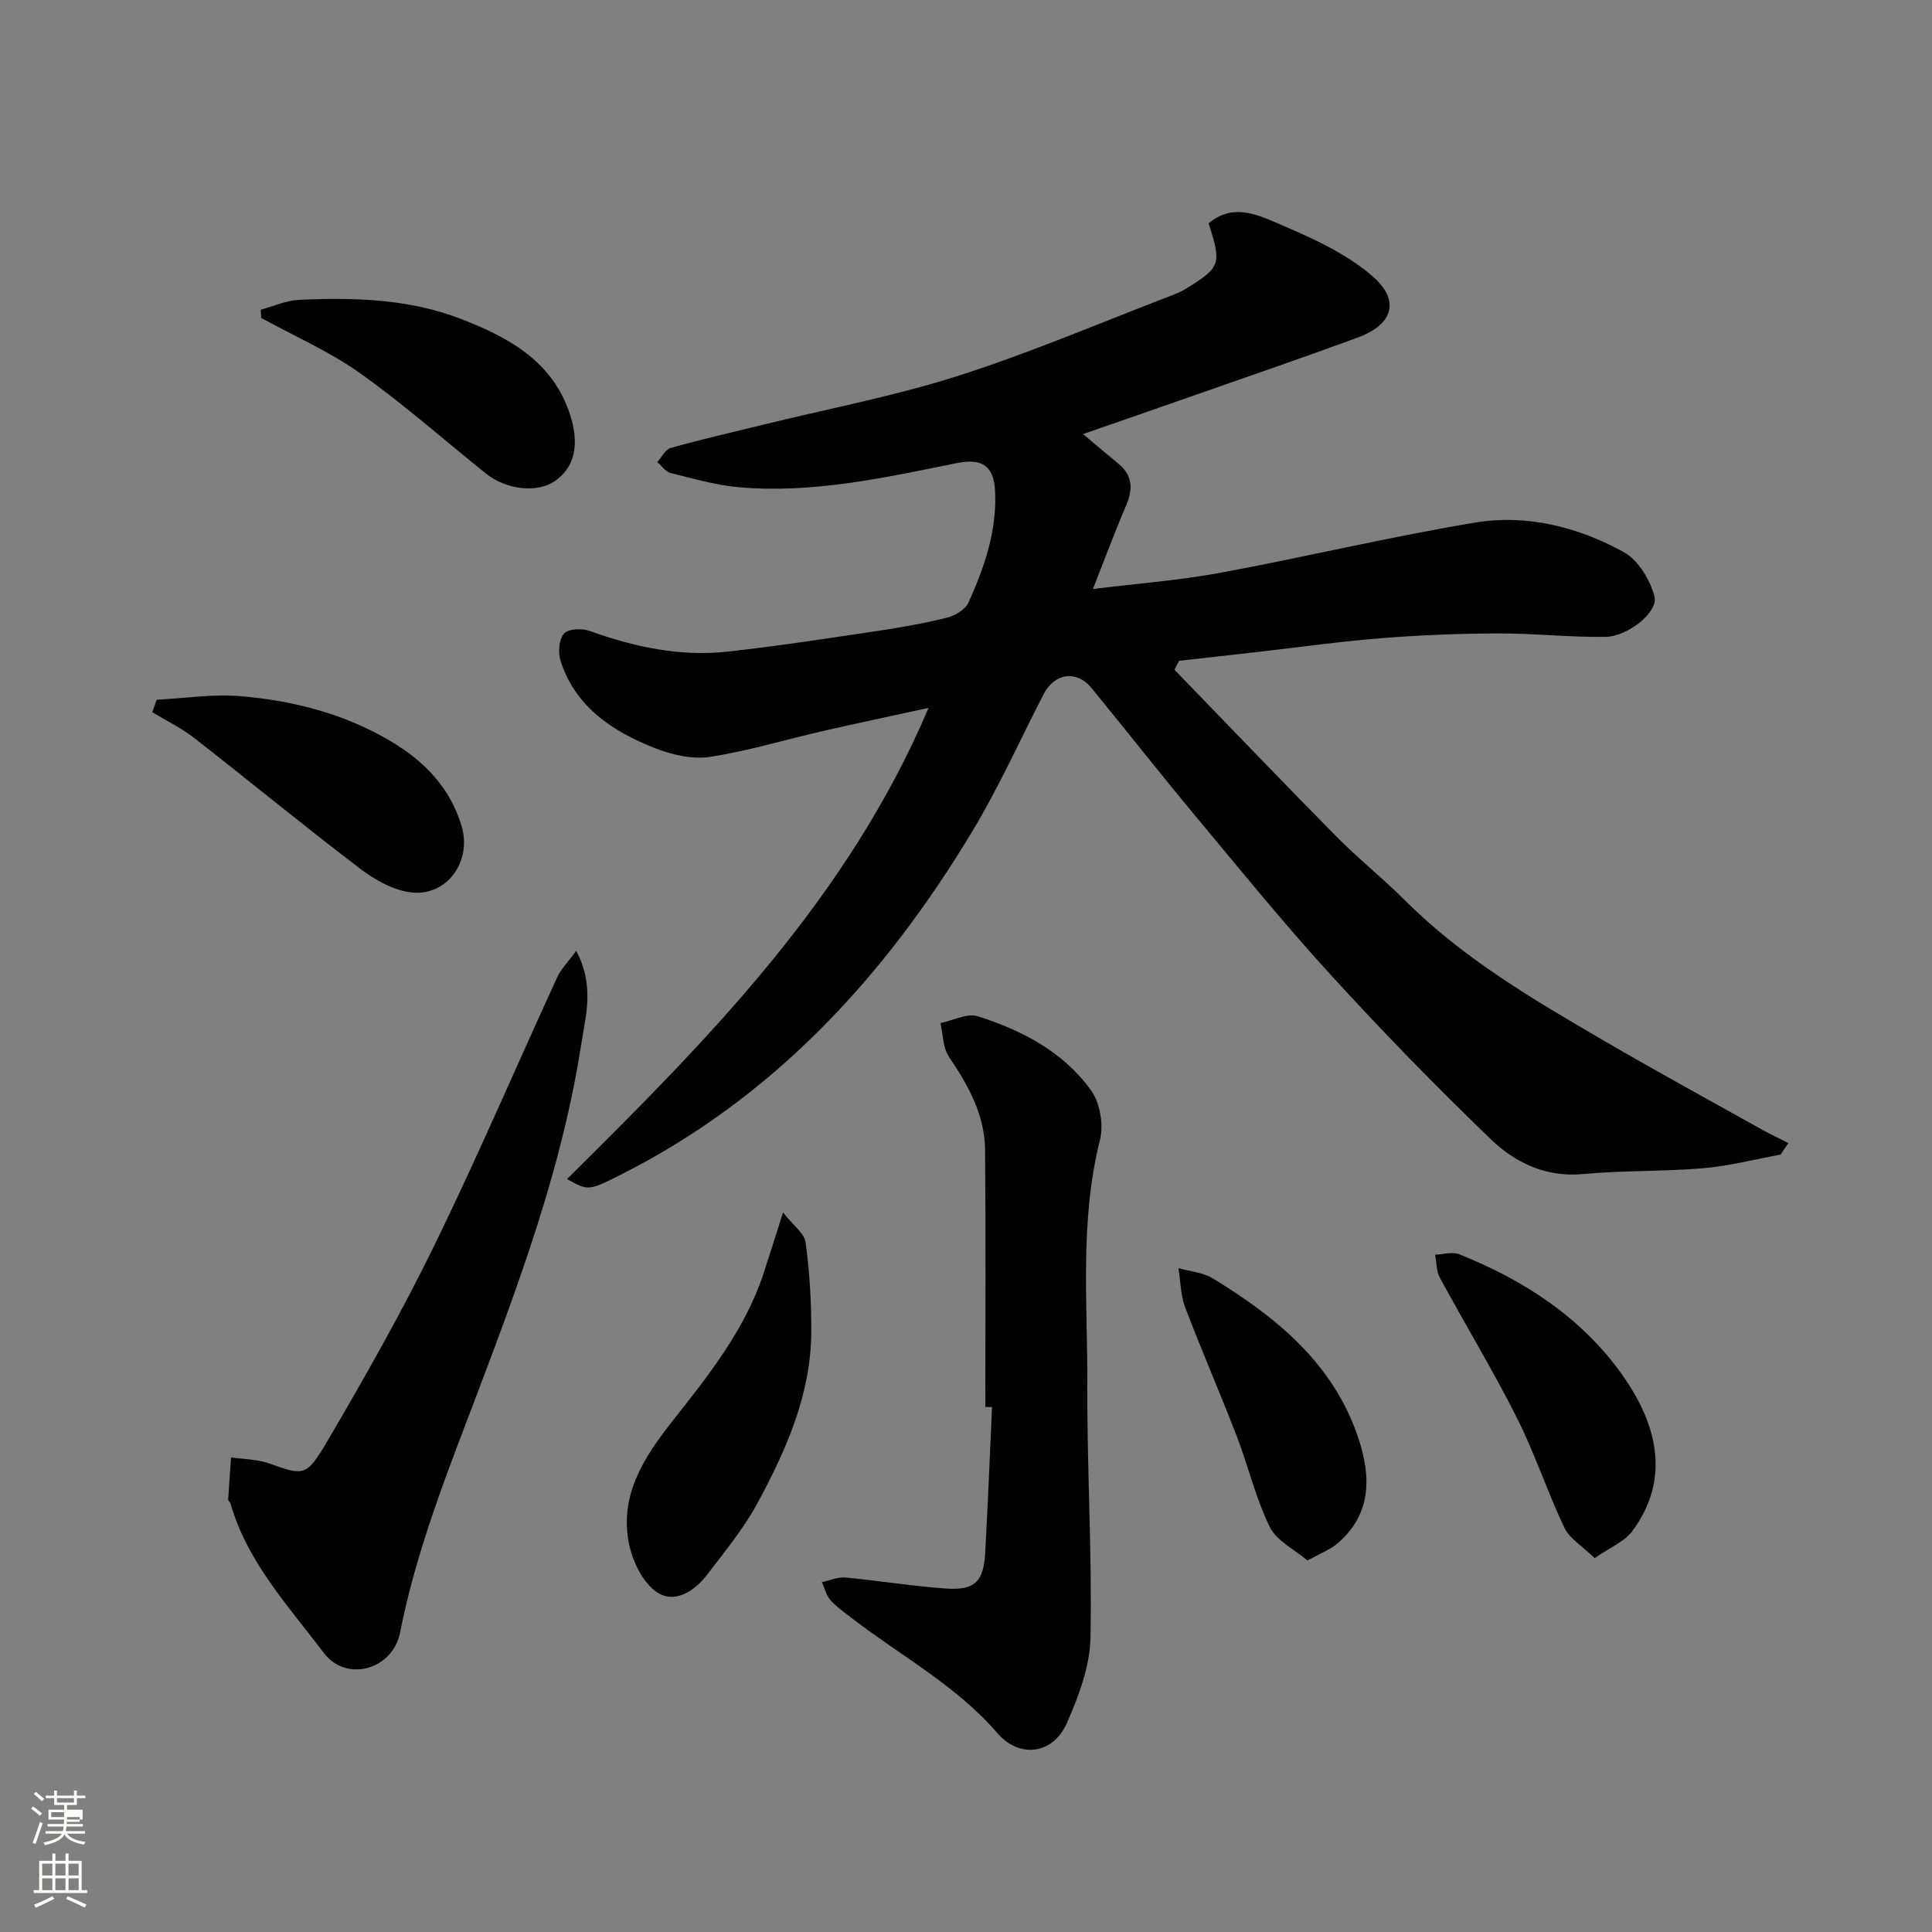 <svg enable-background="new 0 0 400 400" viewBox="0 0 400 400" xmlns="http://www.w3.org/2000/svg"><rect x="0" y="0" width="400" height="400" fill="#808080" stroke="none"/><path d="m6.44 374.46.42-.45c.65.47 1.27.95 1.85 1.44l-.45.49c-.65-.56-1.25-1.06-1.82-1.48m.93 7.33-.63-.26c.55-1.36 1.05-2.8 1.52-4.33.19.1.38.19.59.27-.46 1.29-.95 2.73-1.48 4.32m-.38-10.38.44-.42c.43.34 1.01.82 1.74 1.44l-.49.49c-.53-.51-1.09-1.01-1.69-1.51m2.5.35h1.72v-1.04h.59v1.04h3.52v-1.04h.59v1.04h1.75v.53h-1.75v1.42h-2.03v.97h3.22v2.03h-3.24c0 .35-.01.66-.03.93h3.32v.53h-3.37c-.03.27-.08.58-.15.94h3.96v.53h-3.71c.67.92 1.93 1.48 3.79 1.68-.13.24-.23.44-.29.59-2.13-.38-3.48-1.08-4.04-2.12-.43.97-1.77 1.72-4.03 2.23-.09-.19-.2-.37-.33-.55 2.1-.42 3.37-1.03 3.81-1.83h-3.36v-.53h3.58c.08-.29.13-.61.16-.94h-3.33v-.53h3.39c.02-.27.04-.58.04-.93h-3.23v-2.03h3.25v-.97h-2.07v-1.42h-1.73zm1.12 3.44v1h2.65c.01-.3.02-.44.01-.4v-.25-.35zm1.19-2h3.52v-.91h-3.52zm4.71 3h-2.63v.59c0 .15-.01.28-.01.4h2.64v-1.99z" fill="#fbfcfa"/><path d="m13.56 383.74h.63v1.52h2.72v6.07h1.13v.6h-11.06v-.6h1.13v-6.07h2.73v-1.52h.63v1.52h2.1v-1.52zm-2.69 8.83.38.56c-1.24.63-2.53 1.25-3.85 1.85-.1-.21-.21-.42-.34-.63 1.36-.55 2.63-1.15 3.81-1.78m-2.13-4.27h2.1v-2.45h-2.1zm0 3.04h2.1v-2.46h-2.1zm2.72-3.04h2.1v-2.45h-2.1zm0 3.04h2.1v-2.46h-2.1zm6.07 3.6c-1.41-.71-2.7-1.3-3.86-1.78l.35-.56c1.45.62 2.75 1.19 3.88 1.72zm-1.25-9.09h-2.1v2.45h2.1zm-2.09 5.49h2.1v-2.46h-2.1z" fill="#fbfcfa"/><g fill="#010101"><path d="m250.23 46.25c4.92-4.18 9.92-1.87 14.11-.09 6.96 2.97 14.25 6.18 19.86 11.06 5.65 4.92 4.38 9.91-3.11 12.67-11.3 4.16-22.69 8.05-34.05 12.04-7.17 2.52-14.35 5-22.81 7.94 2.72 2.28 4.98 4.22 7.29 6.1 3.08 2.51 3.05 5.4 1.58 8.82-2.38 5.54-4.47 11.2-6.82 17.16 8.95-1.11 17.74-1.77 26.35-3.36 17.62-3.25 35.07-7.46 52.73-10.39 10.75-1.78 21.36.88 30.84 6.12 2.98 1.65 5.46 5.76 6.34 9.21.81 3.19-5.51 8.25-10.12 8.32-7.43.12-14.87-.74-22.3-.71-8.1.03-16.21.36-24.29 1-8.49.68-16.94 1.88-25.41 2.84-5.44.62-10.87 1.22-16.31 1.83-.32.62-.63 1.23-.95 1.85 11.17 11.53 22.27 23.13 33.55 34.56 4.53 4.59 9.61 8.62 14.17 13.18 12.07 12.08 26.64 20.58 41.2 29.07 10.85 6.33 21.89 12.35 32.86 18.48 1.74.97 3.54 1.81 5.32 2.71-.54.8-1.07 1.59-1.61 2.39-5.34.97-10.64 2.36-16.02 2.82-8.24.7-16.56.43-24.78 1.2-7.75.73-14.1-2.3-19.19-7.2-11.41-10.99-22.49-22.36-33.17-34.06-9.75-10.68-18.88-21.93-28.13-33.04-7.24-8.69-14.22-17.6-21.4-26.35-3.06-3.73-7.63-3.08-9.89 1.3-4.86 9.42-9.21 19.14-14.65 28.21-18.16 30.23-41.33 55.48-73.38 71.53-6.16 3.08-6.33 3.07-10.64.65 29.23-28.95 58.08-58.03 74.85-97.55-7.89 1.72-14.98 3.21-22.04 4.83-7.77 1.78-15.45 4.14-23.31 5.32-3.66.55-7.9-.47-11.44-1.87-8.68-3.45-16.33-8.47-19.4-18.01-.55-1.71-.35-4.41.7-5.64.86-1.01 3.72-1.14 5.3-.57 9.24 3.32 18.69 5.37 28.5 4.3 10.4-1.14 20.76-2.75 31.12-4.29 4.83-.72 9.66-1.57 14.39-2.75 1.67-.42 3.77-1.66 4.43-3.1 3.32-7.32 5.93-14.91 5.52-23.14-.27-5.24-2.74-6.82-8-5.75-14.82 3-29.65 6.31-44.91 5-4.81-.41-9.55-1.79-14.27-2.96-1.04-.26-1.84-1.48-2.75-2.25.91-1.01 1.65-2.62 2.76-2.93 6.25-1.76 12.59-3.21 18.9-4.76 13.58-3.34 27.4-5.95 40.69-10.2 15.16-4.85 29.84-11.16 44.73-16.85.91-.35 1.8-.81 2.63-1.32 6.91-4.31 7.13-4.98 4.43-13.37z"/><path d="m204 291.31c0-17.75.11-35.5-.05-53.25-.07-7.26-3.48-13.36-7.48-19.26-1.27-1.87-1.21-4.63-1.76-6.98 2.6-.53 5.53-2.11 7.74-1.41 9.17 2.91 17.74 7.38 23.46 15.37 1.85 2.58 2.61 7.1 1.83 10.22-4.24 16.84-2.55 33.9-2.62 50.87-.08 17.41 1.01 34.84.65 52.24-.12 5.93-2.45 12.08-4.89 17.64-2.84 6.46-9.8 7.39-14.36 2.1-8.53-9.89-19.95-15.97-30.08-23.77-1.55-1.2-3.2-2.33-4.49-3.78-.88-.99-1.21-2.48-1.79-3.74 1.63-.34 3.3-1.1 4.88-.95 7 .65 13.96 1.82 20.97 2.29 5.81.39 7.64-1.5 7.96-7.34.56-10.08.96-20.17 1.42-30.25-.46.01-.93.01-1.39 0z"/><path d="m119.29 196.87c3.85 7.14 1.97 13.34 1.07 19.2-4.5 29.16-15.5 56.38-25.85 83.76-4.72 12.5-9.07 25.02-11.68 38.17-1.53 7.71-11.14 10.4-15.81 4.2-7.3-9.68-15.82-18.77-19.29-30.9-.09-.3-.5-.57-.48-.84.16-2.91.38-5.81.59-8.72 2.59.38 5.33.37 7.76 1.21 7.3 2.54 7.75 2.96 12.22-4.65 7.76-13.23 15.34-26.6 22.07-40.37 8.94-18.31 16.96-37.06 25.47-55.59.75-1.67 2.17-3.06 3.93-5.47z"/><path d="m162.12 251.03c2.09 2.67 4.41 4.29 4.67 6.2.83 6.05 1.19 12.2 1.18 18.32-.02 12.97-5.13 24.54-11.13 35.63-2.85 5.27-6.75 10-10.41 14.81-2.63 3.46-6.79 6.15-10.47 3.63-2.92-2-5.04-6.43-5.76-10.13-1.96-10.04 3.18-17.88 9.15-25.43 7.38-9.34 14.84-18.72 18.69-30.27 1.22-3.68 2.36-7.37 4.08-12.76z"/><path d="m330.17 322.59c-2.56-2.48-5.2-4.02-6.28-6.29-3.55-7.47-6.13-15.42-9.85-22.79-4.96-9.85-10.7-19.3-15.95-29-.73-1.36-.66-3.15-.96-4.74 1.67-.06 3.55-.66 4.97-.09 13.44 5.35 25.39 13.14 33.78 24.98 7.23 10.21 10.12 21.57 2 32.43-1.59 2.1-4.46 3.24-7.71 5.5z"/><path d="m32.45 144.87c5.81-.29 11.67-1.22 17.42-.73 10.94.93 21.53 3.67 31.09 9.36 6.9 4.1 12.27 9.62 14.62 17.57 2.13 7.22-2.96 14.5-10.37 13.7-3.72-.4-7.61-2.6-10.69-4.95-11.58-8.81-22.82-18.07-34.3-27.02-2.67-2.08-5.79-3.59-8.7-5.36.31-.85.62-1.71.93-2.57z"/><path d="m53.99 64.12c2.64-.71 5.25-1.92 7.92-2.04 11.38-.52 22.75-.22 33.55 3.96 9.9 3.84 19.03 8.77 22.6 19.91 1.98 6.19.88 10.91-3.27 13.71-3.59 2.43-9.97 1.76-14.16-1.6-8.7-6.97-17.06-14.39-26.13-20.83-6.32-4.49-13.58-7.65-20.42-11.4-.04-.57-.06-1.14-.09-1.71z"/><path d="m270.69 323.09c-2.68-2.29-6.39-4.07-7.81-6.97-2.91-5.93-4.42-12.54-6.81-18.74-3.45-8.95-7.3-17.76-10.7-26.73-.95-2.51-.95-5.38-1.38-8.09 2.38.68 5.07.87 7.11 2.12 13.22 8.07 24.98 17.64 30.12 33.03 2.67 7.99 2.81 15.8-4.38 21.9-1.45 1.22-3.33 1.91-6.15 3.48z"/></g></svg>
